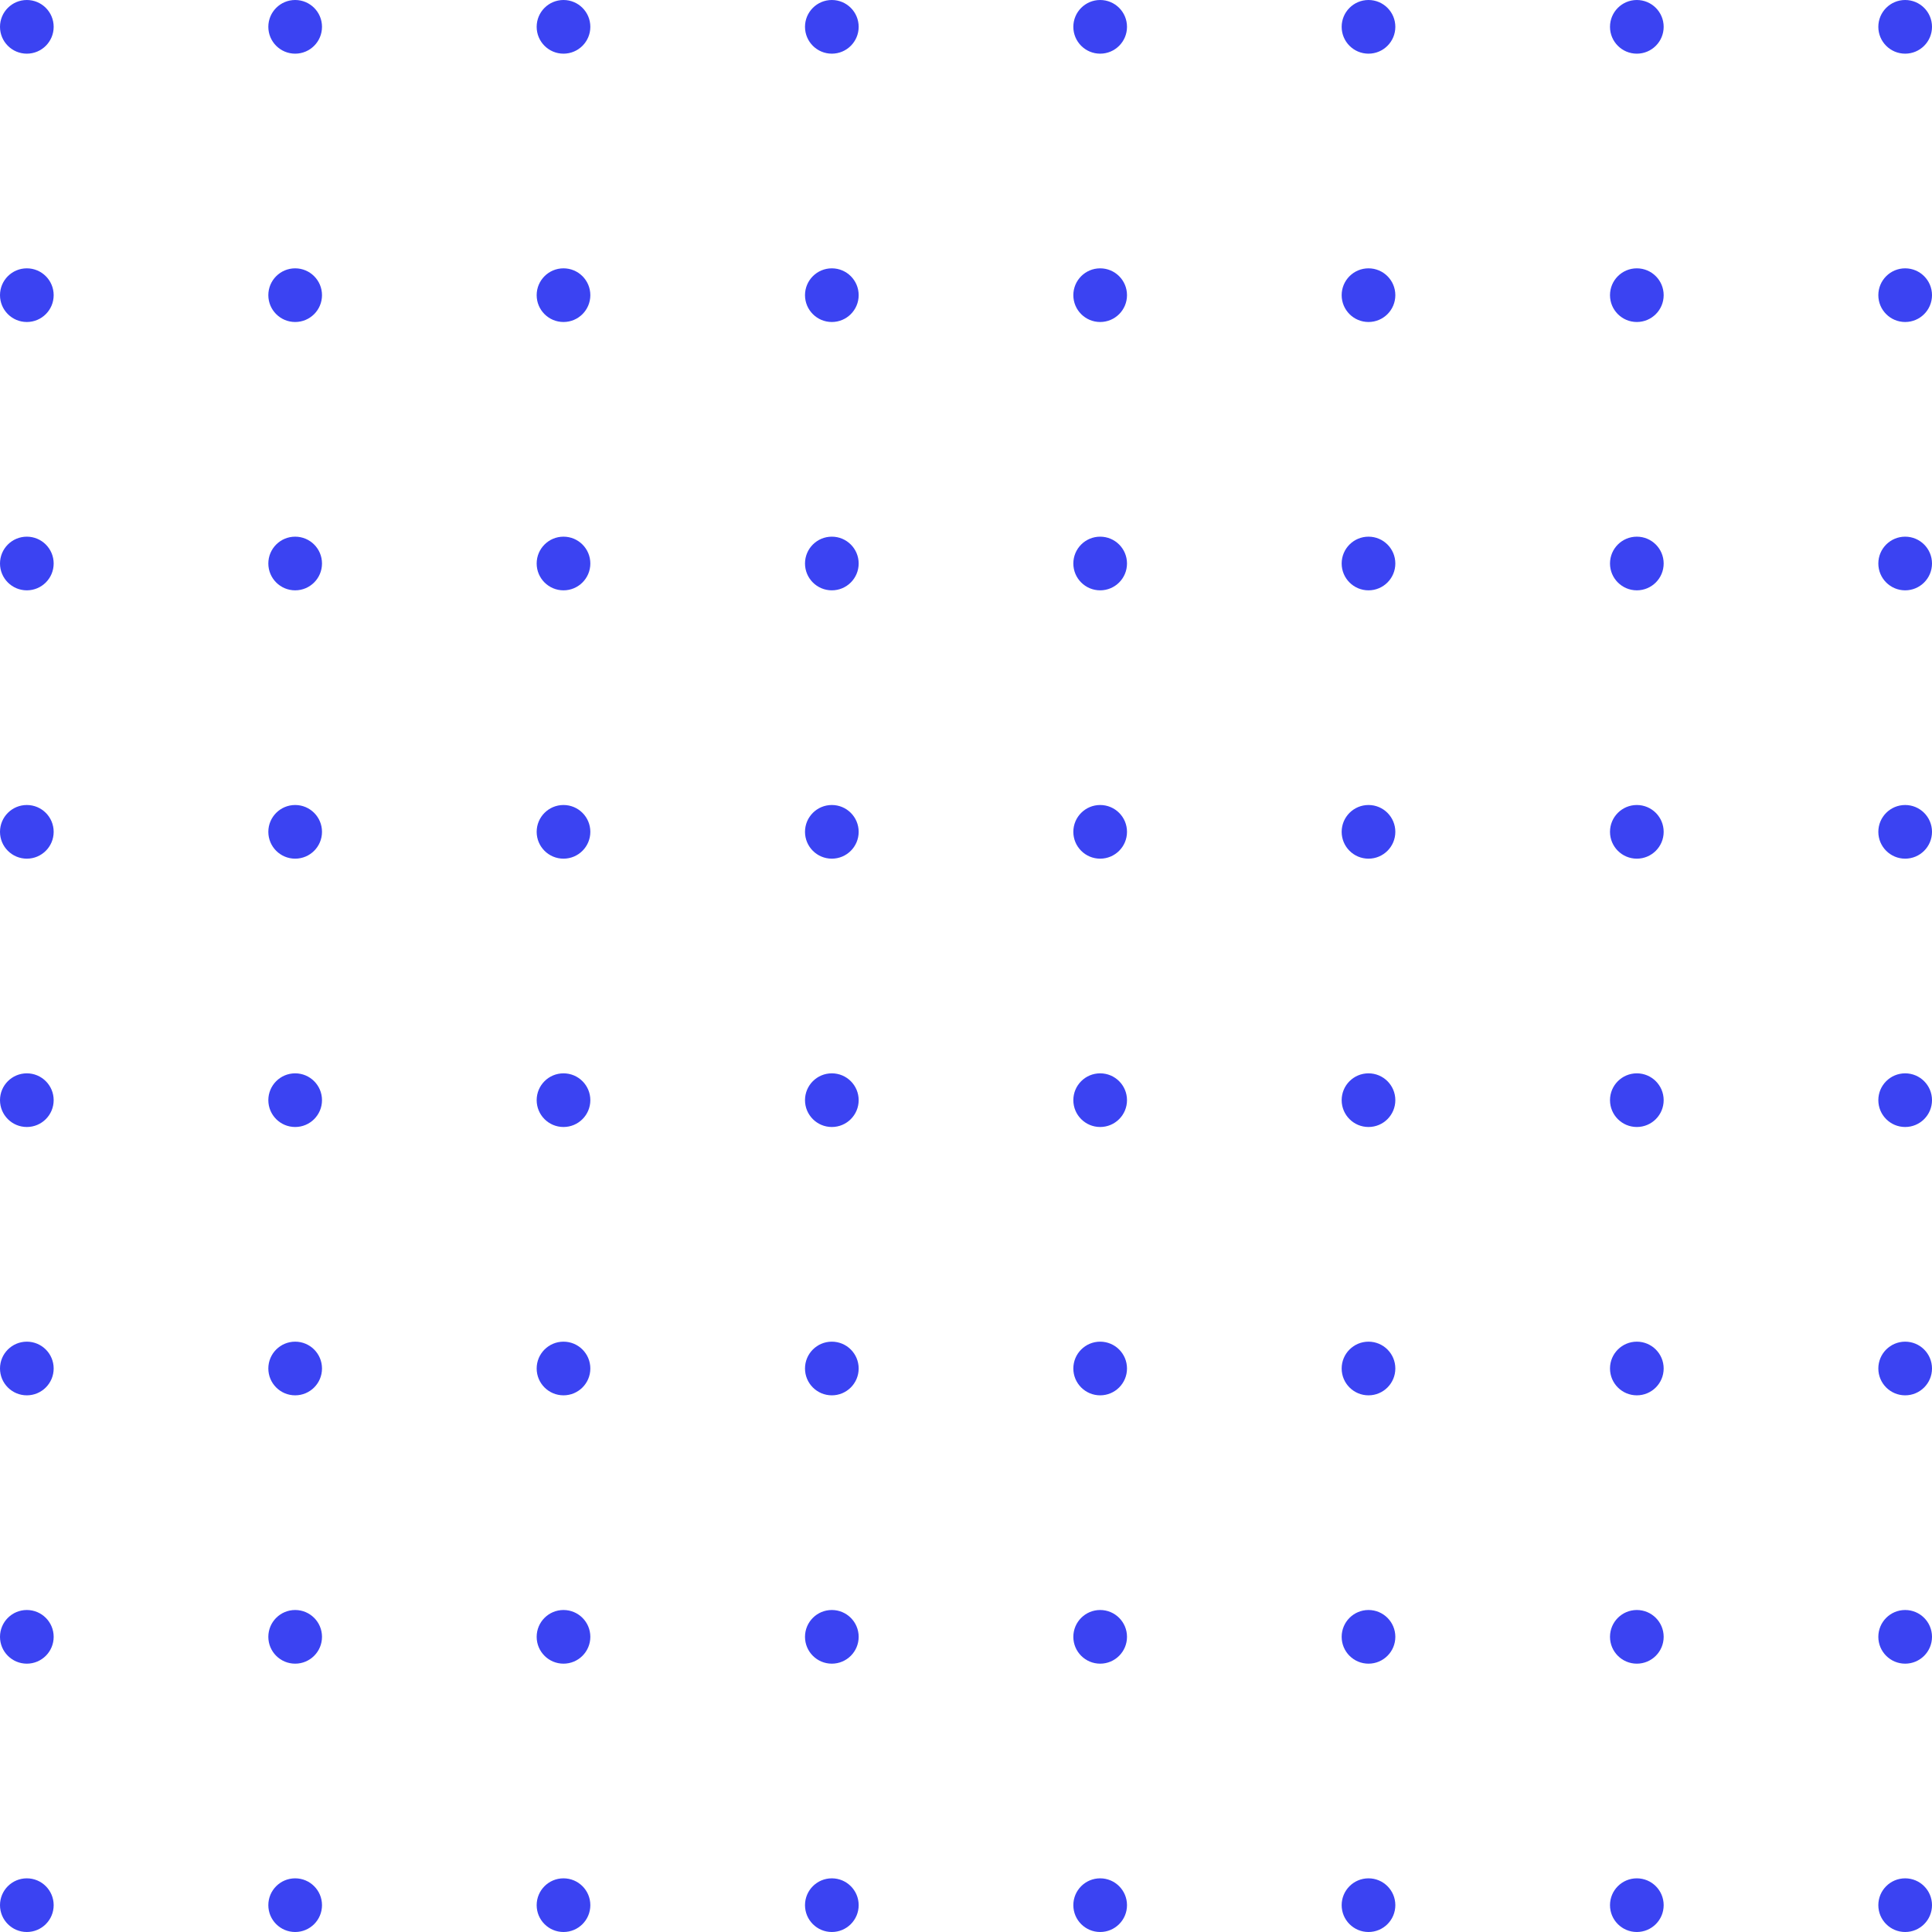 <?xml version="1.0" encoding="utf-8"?>
<svg width="198px" height="198px" viewBox="0 0 198 198" version="1.1" xmlns:xlink="http://www.w3.org/1999/xlink" xmlns="http://www.w3.org/2000/svg">
  <desc>Created with Lunacy</desc>
  <g id="Ornament/Dotted/darkblue">
    <g id="Ornament/Dotted/white">
      <path d="M5.5 2.75C5.5 4.269 4.269 5.5 2.75 5.5C1.231 5.5 0 4.269 0 2.75C0 1.231 1.231 0 2.75 0C4.269 0 5.5 1.231 5.5 2.75" id="Fill-1" fill="#3B43F2" fill-rule="evenodd" stroke="none" />
      <path d="M5.5 2.75C5.5 4.269 4.269 5.5 2.75 5.5C1.231 5.5 0 4.269 0 2.75C0 1.231 1.231 0 2.75 0C4.269 0 5.5 1.231 5.5 2.75" transform="translate(27.5 0)" id="Fill-3" fill="#3B43F2" fill-rule="evenodd" stroke="none" />
      <path d="M5.5 2.75C5.5 4.269 4.269 5.5 2.75 5.5C1.231 5.5 0 4.269 0 2.75C0 1.231 1.231 0 2.75 0C4.269 0 5.5 1.231 5.5 2.75" transform="translate(55 0)" id="Fill-5" fill="#3B43F2" fill-rule="evenodd" stroke="none" />
      <path d="M5.5 2.75C5.5 4.269 4.269 5.5 2.75 5.5C1.231 5.5 0 4.269 0 2.75C0 1.231 1.231 0 2.75 0C4.269 0 5.5 1.231 5.5 2.75" transform="translate(82.5 0)" id="Fill-7" fill="#3B43F2" fill-rule="evenodd" stroke="none" />
      <path d="M5.5 2.75C5.5 4.269 4.269 5.5 2.75 5.5C1.231 5.5 0 4.269 0 2.75C0 1.231 1.231 0 2.75 0C4.269 0 5.5 1.231 5.5 2.75" transform="translate(110 0)" id="Fill-9" fill="#3B43F2" fill-rule="evenodd" stroke="none" />
      <path d="M5.5 2.75C5.5 4.269 4.269 5.5 2.75 5.5C1.231 5.5 0 4.269 0 2.75C0 1.231 1.231 0 2.75 0C4.269 0 5.5 1.231 5.5 2.75" transform="translate(137.5 0)" id="Fill-11" fill="#3B43F2" fill-rule="evenodd" stroke="none" />
      <path d="M5.5 2.75C5.5 4.269 4.269 5.5 2.75 5.5C1.231 5.5 0 4.269 0 2.75C0 1.231 1.231 0 2.75 0C4.269 0 5.5 1.231 5.5 2.75" transform="translate(165 0)" id="Fill-13" fill="#3B43F2" fill-rule="evenodd" stroke="none" />
      <path d="M5.5 2.75C5.5 4.269 4.269 5.5 2.75 5.5C1.231 5.5 0 4.269 0 2.75C0 1.231 1.231 0 2.75 0C4.269 0 5.5 1.231 5.5 2.75" transform="translate(192.5 0)" id="Fill-15" fill="#3B43F2" fill-rule="evenodd" stroke="none" />
      <path d="M5.5 2.75C5.5 4.269 4.269 5.5 2.75 5.5C1.231 5.5 0 4.269 0 2.75C0 1.231 1.231 0 2.75 0C4.269 0 5.5 1.231 5.5 2.75" transform="translate(0 27.5)" id="Fill-17" fill="#3B43F2" fill-rule="evenodd" stroke="none" />
      <path d="M5.5 2.75C5.5 4.269 4.269 5.5 2.75 5.5C1.231 5.5 0 4.269 0 2.75C0 1.231 1.231 0 2.75 0C4.269 0 5.5 1.231 5.5 2.75" transform="translate(27.5 27.5)" id="Fill-19" fill="#3B43F2" fill-rule="evenodd" stroke="none" />
      <path d="M5.5 2.75C5.5 4.269 4.269 5.5 2.75 5.5C1.231 5.5 0 4.269 0 2.75C0 1.231 1.231 0 2.75 0C4.269 0 5.5 1.231 5.5 2.75" transform="translate(55 27.5)" id="Fill-21" fill="#3B43F2" fill-rule="evenodd" stroke="none" />
      <path d="M5.5 2.75C5.5 4.269 4.269 5.5 2.75 5.5C1.231 5.5 0 4.269 0 2.75C0 1.231 1.231 0 2.75 0C4.269 0 5.5 1.231 5.5 2.75" transform="translate(82.5 27.5)" id="Fill-23" fill="#3B43F2" fill-rule="evenodd" stroke="none" />
      <path d="M5.5 2.75C5.5 4.269 4.269 5.5 2.75 5.5C1.231 5.5 0 4.269 0 2.75C0 1.231 1.231 0 2.75 0C4.269 0 5.5 1.231 5.5 2.75" transform="translate(110 27.5)" id="Fill-25" fill="#3B43F2" fill-rule="evenodd" stroke="none" />
      <path d="M5.5 2.75C5.5 4.269 4.269 5.5 2.75 5.5C1.231 5.5 0 4.269 0 2.75C0 1.231 1.231 0 2.75 0C4.269 0 5.5 1.231 5.5 2.75" transform="translate(137.5 27.5)" id="Fill-27" fill="#3B43F2" fill-rule="evenodd" stroke="none" />
      <path d="M5.5 2.75C5.5 4.269 4.269 5.5 2.75 5.5C1.231 5.5 0 4.269 0 2.75C0 1.231 1.231 0 2.75 0C4.269 0 5.5 1.231 5.5 2.75" transform="translate(165 27.5)" id="Fill-29" fill="#3B43F2" fill-rule="evenodd" stroke="none" />
      <path d="M5.5 2.75C5.5 4.269 4.269 5.5 2.75 5.5C1.231 5.5 0 4.269 0 2.75C0 1.231 1.231 0 2.75 0C4.269 0 5.5 1.231 5.5 2.75" transform="translate(192.5 27.5)" id="Fill-31" fill="#3B43F2" fill-rule="evenodd" stroke="none" />
      <path d="M5.5 2.75C5.5 4.269 4.269 5.5 2.75 5.5C1.231 5.5 0 4.269 0 2.75C0 1.231 1.231 0 2.75 0C4.269 0 5.5 1.231 5.5 2.75" transform="translate(0 55)" id="Fill-33" fill="#3B43F2" fill-rule="evenodd" stroke="none" />
      <path d="M5.5 2.75C5.5 4.269 4.269 5.5 2.75 5.5C1.231 5.5 0 4.269 0 2.75C0 1.231 1.231 0 2.75 0C4.269 0 5.5 1.231 5.5 2.75" transform="translate(27.5 55)" id="Fill-35" fill="#3B43F2" fill-rule="evenodd" stroke="none" />
      <path d="M5.5 2.75C5.5 4.269 4.269 5.5 2.75 5.5C1.231 5.5 0 4.269 0 2.75C0 1.231 1.231 0 2.75 0C4.269 0 5.5 1.231 5.5 2.75" transform="translate(55 55)" id="Fill-37" fill="#3B43F2" fill-rule="evenodd" stroke="none" />
      <path d="M5.5 2.75C5.5 4.269 4.269 5.5 2.75 5.5C1.231 5.5 0 4.269 0 2.75C0 1.231 1.231 0 2.75 0C4.269 0 5.5 1.231 5.5 2.75" transform="translate(82.5 55)" id="Fill-39" fill="#3B43F2" fill-rule="evenodd" stroke="none" />
      <path d="M5.5 2.75C5.5 4.269 4.269 5.5 2.75 5.5C1.231 5.5 0 4.269 0 2.75C0 1.231 1.231 0 2.75 0C4.269 0 5.5 1.231 5.5 2.75" transform="translate(110 55)" id="Fill-41" fill="#3B43F2" fill-rule="evenodd" stroke="none" />
      <path d="M5.5 2.75C5.5 4.269 4.269 5.5 2.75 5.5C1.231 5.5 0 4.269 0 2.75C0 1.231 1.231 0 2.75 0C4.269 0 5.5 1.231 5.5 2.75" transform="translate(137.5 55)" id="Fill-43" fill="#3B43F2" fill-rule="evenodd" stroke="none" />
      <path d="M5.5 2.75C5.5 4.269 4.269 5.5 2.75 5.5C1.231 5.5 0 4.269 0 2.75C0 1.231 1.231 0 2.75 0C4.269 0 5.5 1.231 5.5 2.75" transform="translate(165 55)" id="Fill-45" fill="#3B43F2" fill-rule="evenodd" stroke="none" />
      <path d="M5.5 2.75C5.5 4.269 4.269 5.5 2.75 5.5C1.231 5.5 0 4.269 0 2.75C0 1.231 1.231 0 2.75 0C4.269 0 5.5 1.231 5.5 2.75" transform="translate(192.5 55)" id="Fill-47" fill="#3B43F2" fill-rule="evenodd" stroke="none" />
      <path d="M5.5 2.75C5.5 4.269 4.269 5.5 2.75 5.5C1.231 5.5 0 4.269 0 2.75C0 1.231 1.231 0 2.75 0C4.269 0 5.5 1.231 5.5 2.75" transform="translate(0 82.5)" id="Fill-49" fill="#3B43F2" fill-rule="evenodd" stroke="none" />
      <path d="M5.5 2.75C5.5 4.269 4.269 5.5 2.75 5.5C1.231 5.5 0 4.269 0 2.75C0 1.231 1.231 0 2.75 0C4.269 0 5.5 1.231 5.5 2.75" transform="translate(27.5 82.5)" id="Fill-51" fill="#3B43F2" fill-rule="evenodd" stroke="none" />
      <path d="M5.5 2.75C5.5 4.269 4.269 5.5 2.75 5.5C1.231 5.5 0 4.269 0 2.75C0 1.231 1.231 0 2.75 0C4.269 0 5.5 1.231 5.5 2.75" transform="translate(55 82.5)" id="Fill-53" fill="#3B43F2" fill-rule="evenodd" stroke="none" />
      <path d="M5.5 2.75C5.5 4.269 4.269 5.5 2.75 5.5C1.231 5.5 0 4.269 0 2.75C0 1.231 1.231 0 2.75 0C4.269 0 5.5 1.231 5.5 2.75" transform="translate(82.5 82.5)" id="Fill-55" fill="#3B43F2" fill-rule="evenodd" stroke="none" />
      <path d="M5.5 2.75C5.5 4.269 4.269 5.5 2.75 5.5C1.231 5.5 0 4.269 0 2.75C0 1.231 1.231 0 2.75 0C4.269 0 5.5 1.231 5.5 2.75" transform="translate(110 82.5)" id="Fill-57" fill="#3B43F2" fill-rule="evenodd" stroke="none" />
      <path d="M5.5 2.75C5.5 4.269 4.269 5.5 2.75 5.5C1.231 5.5 0 4.269 0 2.75C0 1.231 1.231 0 2.75 0C4.269 0 5.5 1.231 5.5 2.75" transform="translate(137.5 82.5)" id="Fill-59" fill="#3B43F2" fill-rule="evenodd" stroke="none" />
      <path d="M5.5 2.75C5.5 4.269 4.269 5.5 2.75 5.5C1.231 5.5 0 4.269 0 2.75C0 1.231 1.231 0 2.75 0C4.269 0 5.5 1.231 5.5 2.75" transform="translate(165 82.5)" id="Fill-61" fill="#3B43F2" fill-rule="evenodd" stroke="none" />
      <path d="M5.5 2.75C5.5 4.269 4.269 5.5 2.75 5.5C1.231 5.5 0 4.269 0 2.75C0 1.231 1.231 0 2.75 0C4.269 0 5.5 1.231 5.5 2.75" transform="translate(192.5 82.5)" id="Fill-63" fill="#3B43F2" fill-rule="evenodd" stroke="none" />
      <path d="M5.5 2.75C5.5 4.269 4.269 5.5 2.75 5.5C1.231 5.5 0 4.269 0 2.75C0 1.231 1.231 0 2.75 0C4.269 0 5.5 1.231 5.5 2.75" transform="translate(0 110)" id="Fill-65" fill="#3B43F2" fill-rule="evenodd" stroke="none" />
      <path d="M5.5 2.75C5.5 4.269 4.269 5.5 2.75 5.5C1.231 5.5 0 4.269 0 2.75C0 1.231 1.231 0 2.75 0C4.269 0 5.5 1.231 5.5 2.75" transform="translate(27.5 110)" id="Fill-67" fill="#3B43F2" fill-rule="evenodd" stroke="none" />
      <path d="M5.5 2.75C5.5 4.269 4.269 5.5 2.75 5.5C1.231 5.5 0 4.269 0 2.75C0 1.231 1.231 0 2.75 0C4.269 0 5.5 1.231 5.5 2.75" transform="translate(55 110)" id="Fill-69" fill="#3B43F2" fill-rule="evenodd" stroke="none" />
      <path d="M5.5 2.75C5.5 4.269 4.269 5.5 2.75 5.5C1.231 5.5 0 4.269 0 2.75C0 1.231 1.231 0 2.75 0C4.269 0 5.5 1.231 5.5 2.75" transform="translate(82.5 110)" id="Fill-71" fill="#3B43F2" fill-rule="evenodd" stroke="none" />
      <path d="M5.5 2.75C5.5 4.269 4.269 5.5 2.75 5.5C1.231 5.5 0 4.269 0 2.75C0 1.231 1.231 0 2.75 0C4.269 0 5.5 1.231 5.5 2.75" transform="translate(110 110)" id="Fill-73" fill="#3B43F2" fill-rule="evenodd" stroke="none" />
      <path d="M5.5 2.75C5.5 4.269 4.269 5.5 2.75 5.5C1.231 5.5 0 4.269 0 2.75C0 1.231 1.231 0 2.75 0C4.269 0 5.5 1.231 5.5 2.75" transform="translate(137.5 110)" id="Fill-75" fill="#3B43F2" fill-rule="evenodd" stroke="none" />
      <path d="M5.5 2.75C5.5 4.269 4.269 5.5 2.75 5.5C1.231 5.5 0 4.269 0 2.75C0 1.231 1.231 0 2.75 0C4.269 0 5.5 1.231 5.5 2.75" transform="translate(165 110)" id="Fill-77" fill="#3B43F2" fill-rule="evenodd" stroke="none" />
      <path d="M5.5 2.75C5.5 4.269 4.269 5.5 2.75 5.5C1.231 5.5 0 4.269 0 2.75C0 1.231 1.231 0 2.75 0C4.269 0 5.5 1.231 5.5 2.75" transform="translate(192.5 110)" id="Fill-79" fill="#3B43F2" fill-rule="evenodd" stroke="none" />
      <path d="M5.5 2.75C5.5 4.269 4.269 5.5 2.75 5.5C1.231 5.5 0 4.269 0 2.75C0 1.231 1.231 0 2.75 0C4.269 0 5.5 1.231 5.5 2.75" transform="translate(0 137.5)" id="Fill-81" fill="#3B43F2" fill-rule="evenodd" stroke="none" />
      <path d="M5.5 2.75C5.5 4.269 4.269 5.5 2.75 5.5C1.231 5.5 0 4.269 0 2.75C0 1.231 1.231 0 2.75 0C4.269 0 5.5 1.231 5.5 2.75" transform="translate(27.5 137.5)" id="Fill-83" fill="#3B43F2" fill-rule="evenodd" stroke="none" />
      <path d="M5.5 2.75C5.5 4.269 4.269 5.5 2.75 5.5C1.231 5.5 0 4.269 0 2.75C0 1.231 1.231 0 2.75 0C4.269 0 5.5 1.231 5.5 2.75" transform="translate(55 137.5)" id="Fill-85" fill="#3B43F2" fill-rule="evenodd" stroke="none" />
      <path d="M5.5 2.75C5.5 4.269 4.269 5.5 2.75 5.5C1.231 5.5 0 4.269 0 2.75C0 1.231 1.231 0 2.75 0C4.269 0 5.5 1.231 5.5 2.75" transform="translate(82.5 137.5)" id="Fill-87" fill="#3B43F2" fill-rule="evenodd" stroke="none" />
      <path d="M5.5 2.75C5.5 4.269 4.269 5.5 2.75 5.5C1.231 5.5 0 4.269 0 2.75C0 1.231 1.231 0 2.75 0C4.269 0 5.5 1.231 5.5 2.75" transform="translate(110 137.5)" id="Fill-89" fill="#3B43F2" fill-rule="evenodd" stroke="none" />
      <path d="M5.5 2.75C5.5 4.269 4.269 5.5 2.75 5.5C1.231 5.5 0 4.269 0 2.75C0 1.231 1.231 0 2.75 0C4.269 0 5.5 1.231 5.5 2.75" transform="translate(137.5 137.5)" id="Fill-91" fill="#3B43F2" fill-rule="evenodd" stroke="none" />
      <path d="M5.5 2.75C5.5 4.269 4.269 5.5 2.75 5.5C1.231 5.5 0 4.269 0 2.75C0 1.231 1.231 0 2.75 0C4.269 0 5.5 1.231 5.5 2.75" transform="translate(165 137.5)" id="Fill-93" fill="#3B43F2" fill-rule="evenodd" stroke="none" />
      <path d="M5.5 2.75C5.5 4.269 4.269 5.5 2.75 5.5C1.231 5.5 0 4.269 0 2.75C0 1.231 1.231 0 2.75 0C4.269 0 5.5 1.231 5.5 2.75" transform="translate(192.5 137.5)" id="Fill-95" fill="#3B43F2" fill-rule="evenodd" stroke="none" />
      <path d="M5.5 2.75C5.5 4.269 4.269 5.5 2.75 5.5C1.231 5.5 0 4.269 0 2.75C0 1.231 1.231 0 2.75 0C4.269 0 5.5 1.231 5.5 2.75" transform="translate(0 165)" id="Fill-97" fill="#3B43F2" fill-rule="evenodd" stroke="none" />
      <path d="M5.5 2.75C5.5 4.269 4.269 5.5 2.75 5.5C1.231 5.5 0 4.269 0 2.75C0 1.231 1.231 0 2.75 0C4.269 0 5.5 1.231 5.5 2.75" transform="translate(27.5 165)" id="Fill-99" fill="#3B43F2" fill-rule="evenodd" stroke="none" />
      <path d="M5.5 2.75C5.5 4.269 4.269 5.5 2.75 5.5C1.231 5.5 0 4.269 0 2.75C0 1.231 1.231 0 2.75 0C4.269 0 5.5 1.231 5.5 2.75" transform="translate(55 165)" id="Fill-101" fill="#3B43F2" fill-rule="evenodd" stroke="none" />
      <path d="M5.5 2.75C5.5 4.269 4.269 5.5 2.75 5.5C1.231 5.5 0 4.269 0 2.75C0 1.231 1.231 0 2.75 0C4.269 0 5.5 1.231 5.5 2.75" transform="translate(82.5 165)" id="Fill-103" fill="#3B43F2" fill-rule="evenodd" stroke="none" />
      <path d="M5.5 2.75C5.5 4.269 4.269 5.5 2.75 5.5C1.231 5.5 0 4.269 0 2.75C0 1.231 1.231 0 2.75 0C4.269 0 5.5 1.231 5.5 2.75" transform="translate(110 165)" id="Fill-105" fill="#3B43F2" fill-rule="evenodd" stroke="none" />
      <path d="M5.5 2.75C5.5 4.269 4.269 5.5 2.75 5.5C1.231 5.5 0 4.269 0 2.75C0 1.231 1.231 0 2.75 0C4.269 0 5.5 1.231 5.5 2.75" transform="translate(137.5 165)" id="Fill-107" fill="#3B43F2" fill-rule="evenodd" stroke="none" />
      <path d="M5.5 2.75C5.5 4.269 4.269 5.5 2.75 5.5C1.231 5.5 0 4.269 0 2.75C0 1.231 1.231 0 2.75 0C4.269 0 5.5 1.231 5.5 2.75" transform="translate(165 165)" id="Fill-109" fill="#3B43F2" fill-rule="evenodd" stroke="none" />
      <path d="M5.5 2.75C5.5 4.269 4.269 5.5 2.75 5.5C1.231 5.5 0 4.269 0 2.75C0 1.231 1.231 0 2.75 0C4.269 0 5.5 1.231 5.5 2.75" transform="translate(192.5 165)" id="Fill-111" fill="#3B43F2" fill-rule="evenodd" stroke="none" />
      <path d="M5.5 2.75C5.5 4.269 4.269 5.5 2.75 5.5C1.231 5.5 0 4.269 0 2.75C0 1.231 1.231 0 2.75 0C4.269 0 5.5 1.231 5.5 2.75" transform="translate(0 192.5)" id="Fill-113" fill="#3B43F2" fill-rule="evenodd" stroke="none" />
      <path d="M5.5 2.75C5.5 4.269 4.269 5.5 2.75 5.5C1.231 5.5 0 4.269 0 2.75C0 1.231 1.231 0 2.75 0C4.269 0 5.5 1.231 5.5 2.75" transform="translate(27.5 192.5)" id="Fill-115" fill="#3B43F2" fill-rule="evenodd" stroke="none" />
      <path d="M5.5 2.75C5.5 4.269 4.269 5.5 2.75 5.5C1.231 5.5 0 4.269 0 2.75C0 1.231 1.231 0 2.75 0C4.269 0 5.5 1.231 5.5 2.75" transform="translate(55 192.5)" id="Fill-117" fill="#3B43F2" fill-rule="evenodd" stroke="none" />
      <path d="M5.5 2.75C5.5 4.269 4.269 5.5 2.75 5.5C1.231 5.5 0 4.269 0 2.75C0 1.231 1.231 0 2.75 0C4.269 0 5.5 1.231 5.5 2.75" transform="translate(82.5 192.5)" id="Fill-119" fill="#3B43F2" fill-rule="evenodd" stroke="none" />
      <path d="M5.5 2.75C5.5 4.269 4.269 5.5 2.75 5.5C1.231 5.5 0 4.269 0 2.75C0 1.231 1.231 0 2.75 0C4.269 0 5.5 1.231 5.5 2.75" transform="translate(110 192.5)" id="Fill-121" fill="#3B43F2" fill-rule="evenodd" stroke="none" />
      <path d="M5.5 2.75C5.5 4.269 4.269 5.5 2.75 5.5C1.231 5.5 0 4.269 0 2.75C0 1.231 1.231 0 2.75 0C4.269 0 5.5 1.231 5.5 2.75" transform="translate(137.5 192.5)" id="Fill-123" fill="#3B43F2" fill-rule="evenodd" stroke="none" />
      <path d="M5.5 2.75C5.5 4.269 4.269 5.5 2.75 5.5C1.231 5.5 0 4.269 0 2.75C0 1.231 1.231 0 2.75 0C4.269 0 5.5 1.231 5.5 2.75" transform="translate(165 192.5)" id="Fill-125" fill="#3B43F2" fill-rule="evenodd" stroke="none" />
      <path d="M5.5 2.75C5.5 4.269 4.269 5.5 2.75 5.5C1.231 5.5 0 4.269 0 2.75C0 1.231 1.231 0 2.75 0C4.269 0 5.5 1.231 5.5 2.75" transform="translate(192.5 192.5)" id="Fill-127" fill="#3B43F2" fill-rule="evenodd" stroke="none" />
    </g>
  </g>
</svg>